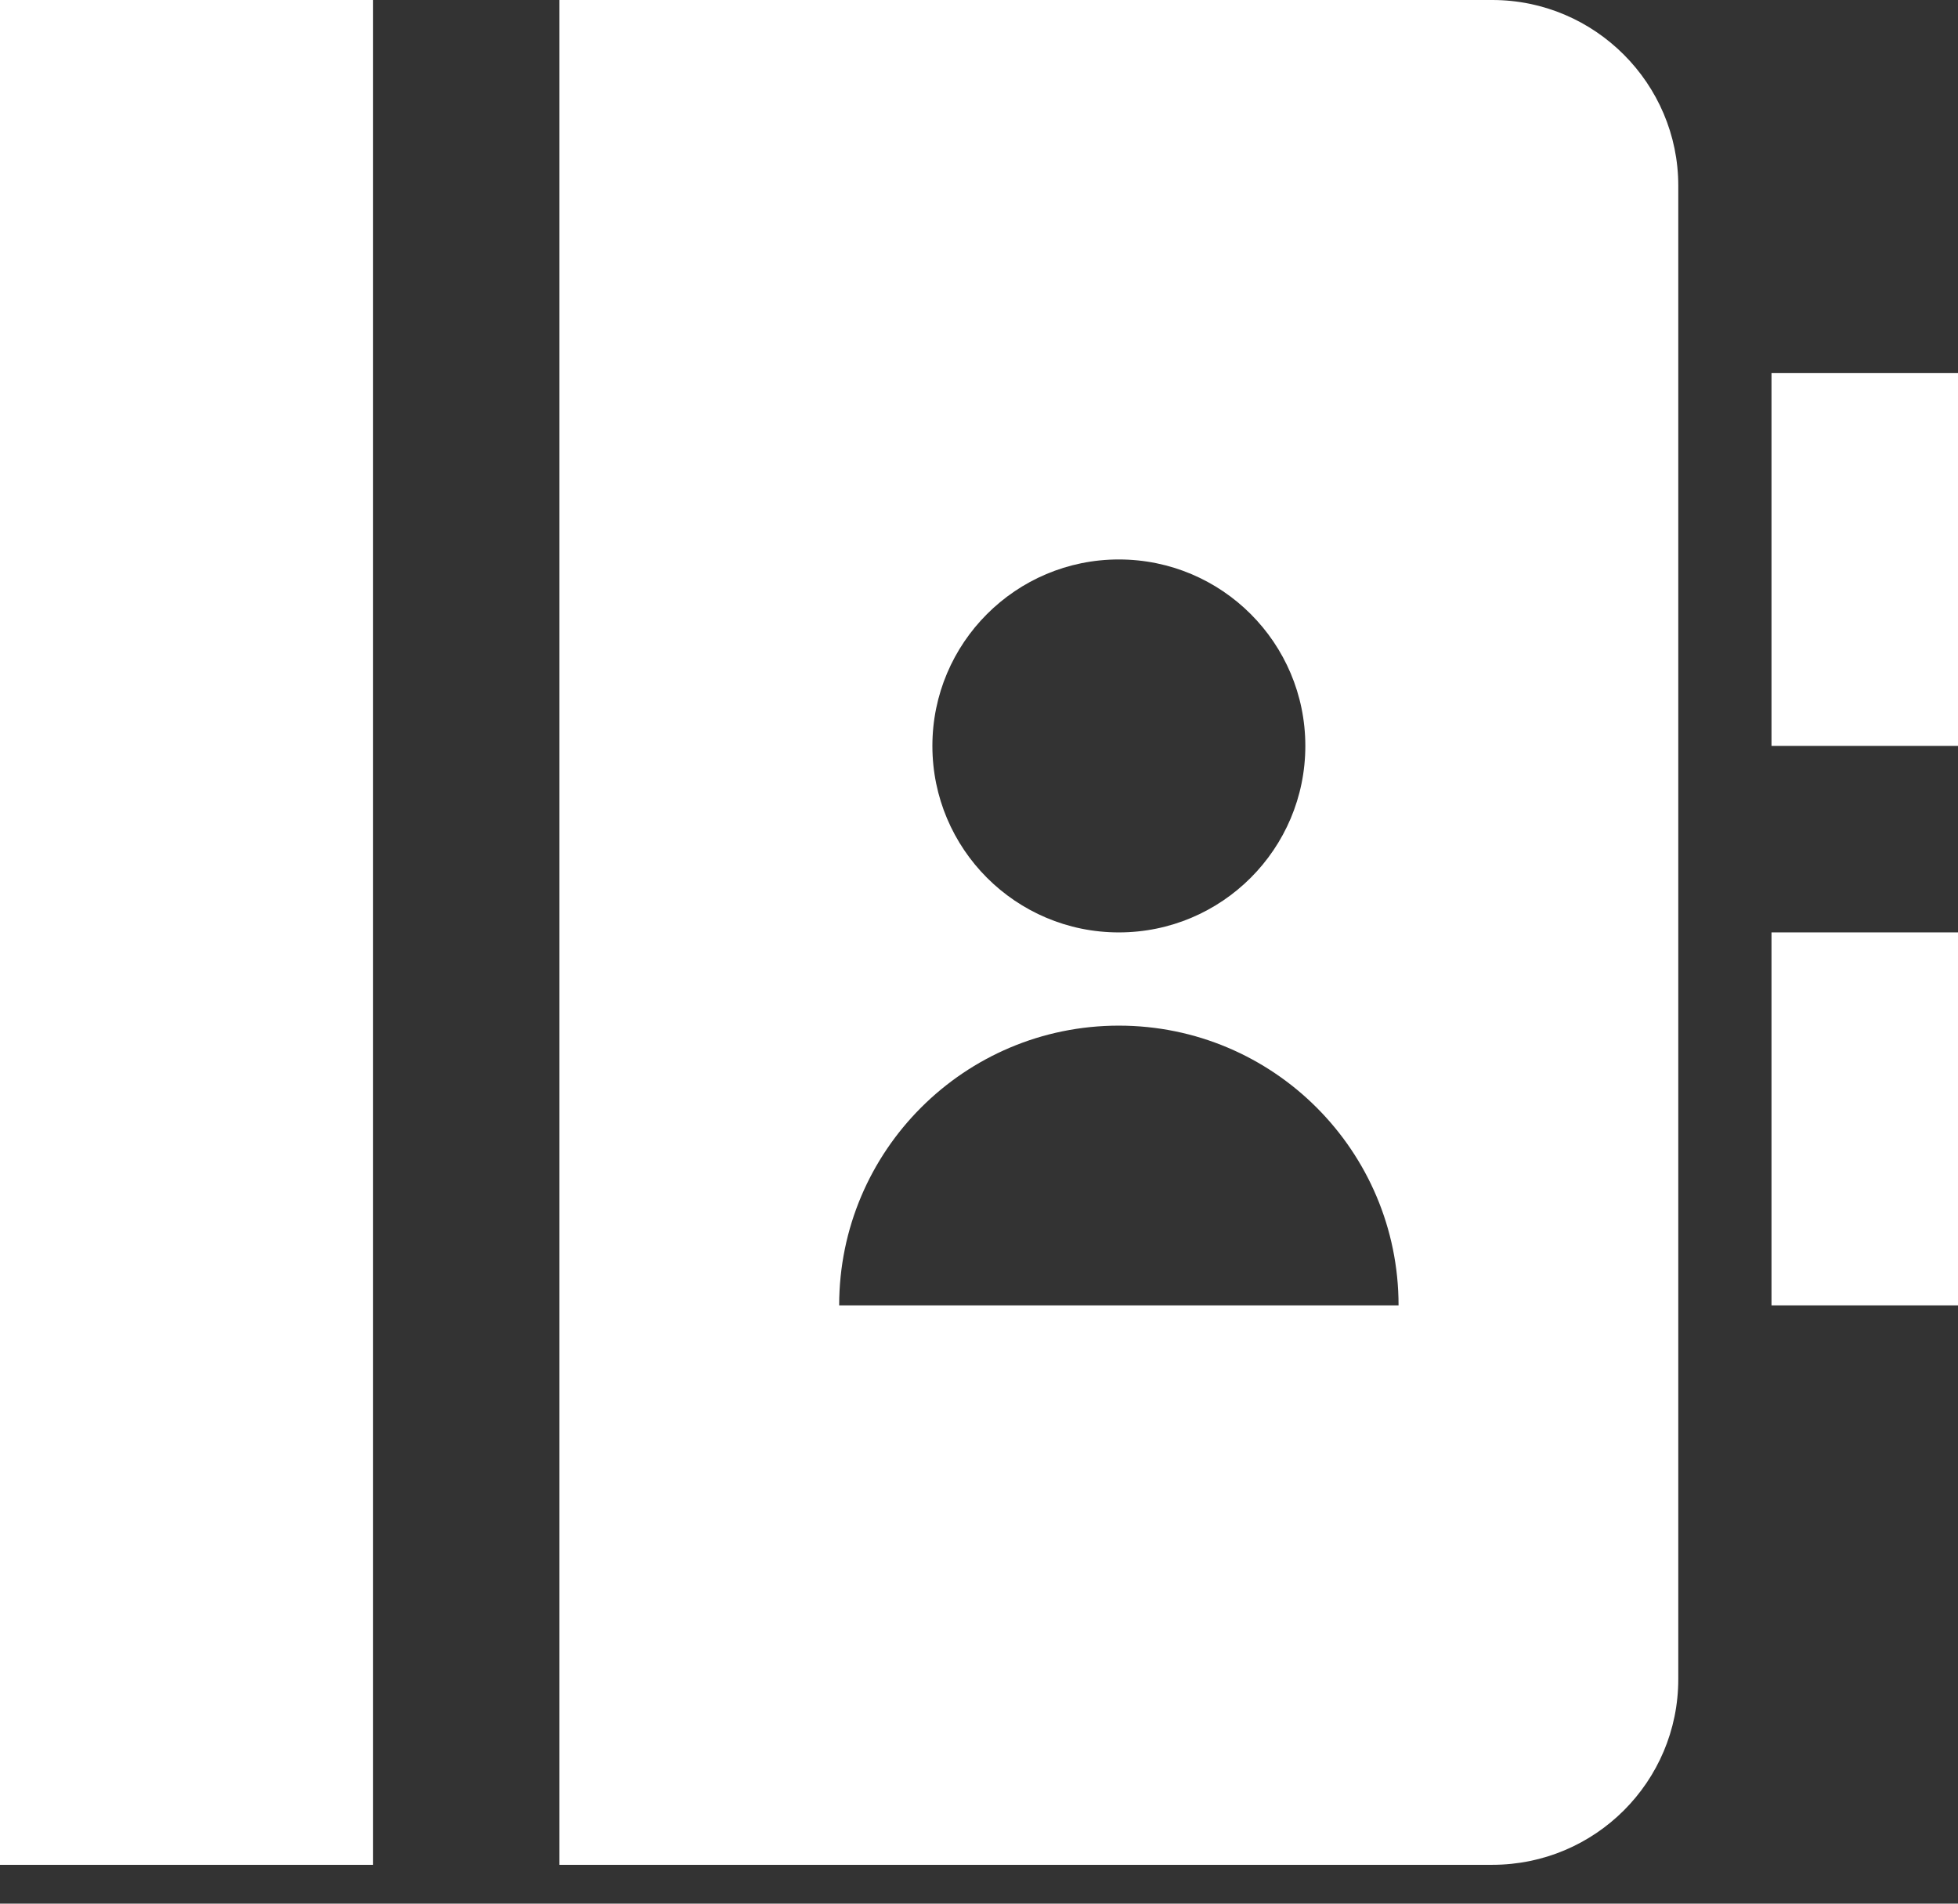 <svg width="36" height="35" viewBox="0 0 36 35" fill="none" xmlns="http://www.w3.org/2000/svg">
<rect x="0" y="0" width="36" height="35" fill="#333333" stroke="none"/>
<path d="M6.857 0V34.286H0V0H6.857ZM10.286 0H27.437C29.326 0 30.857 1.54 30.857 3.413V30.873C30.857 32.758 29.327 34.286 27.437 34.286H10.286V0ZM32.571 6.857H36V13.714H32.571V6.857ZM32.571 17.143H36V24H32.571V17.143ZM20.571 17.143C22.465 17.143 24 15.608 24 13.714C24 11.821 22.465 10.286 20.571 10.286C18.678 10.286 17.143 11.821 17.143 13.714C17.143 15.608 18.678 17.143 20.571 17.143ZM15.429 24H25.714C25.714 21.16 23.412 18.857 20.571 18.857C17.731 18.857 15.429 21.16 15.429 24Z" fill="white"/>
</svg>
